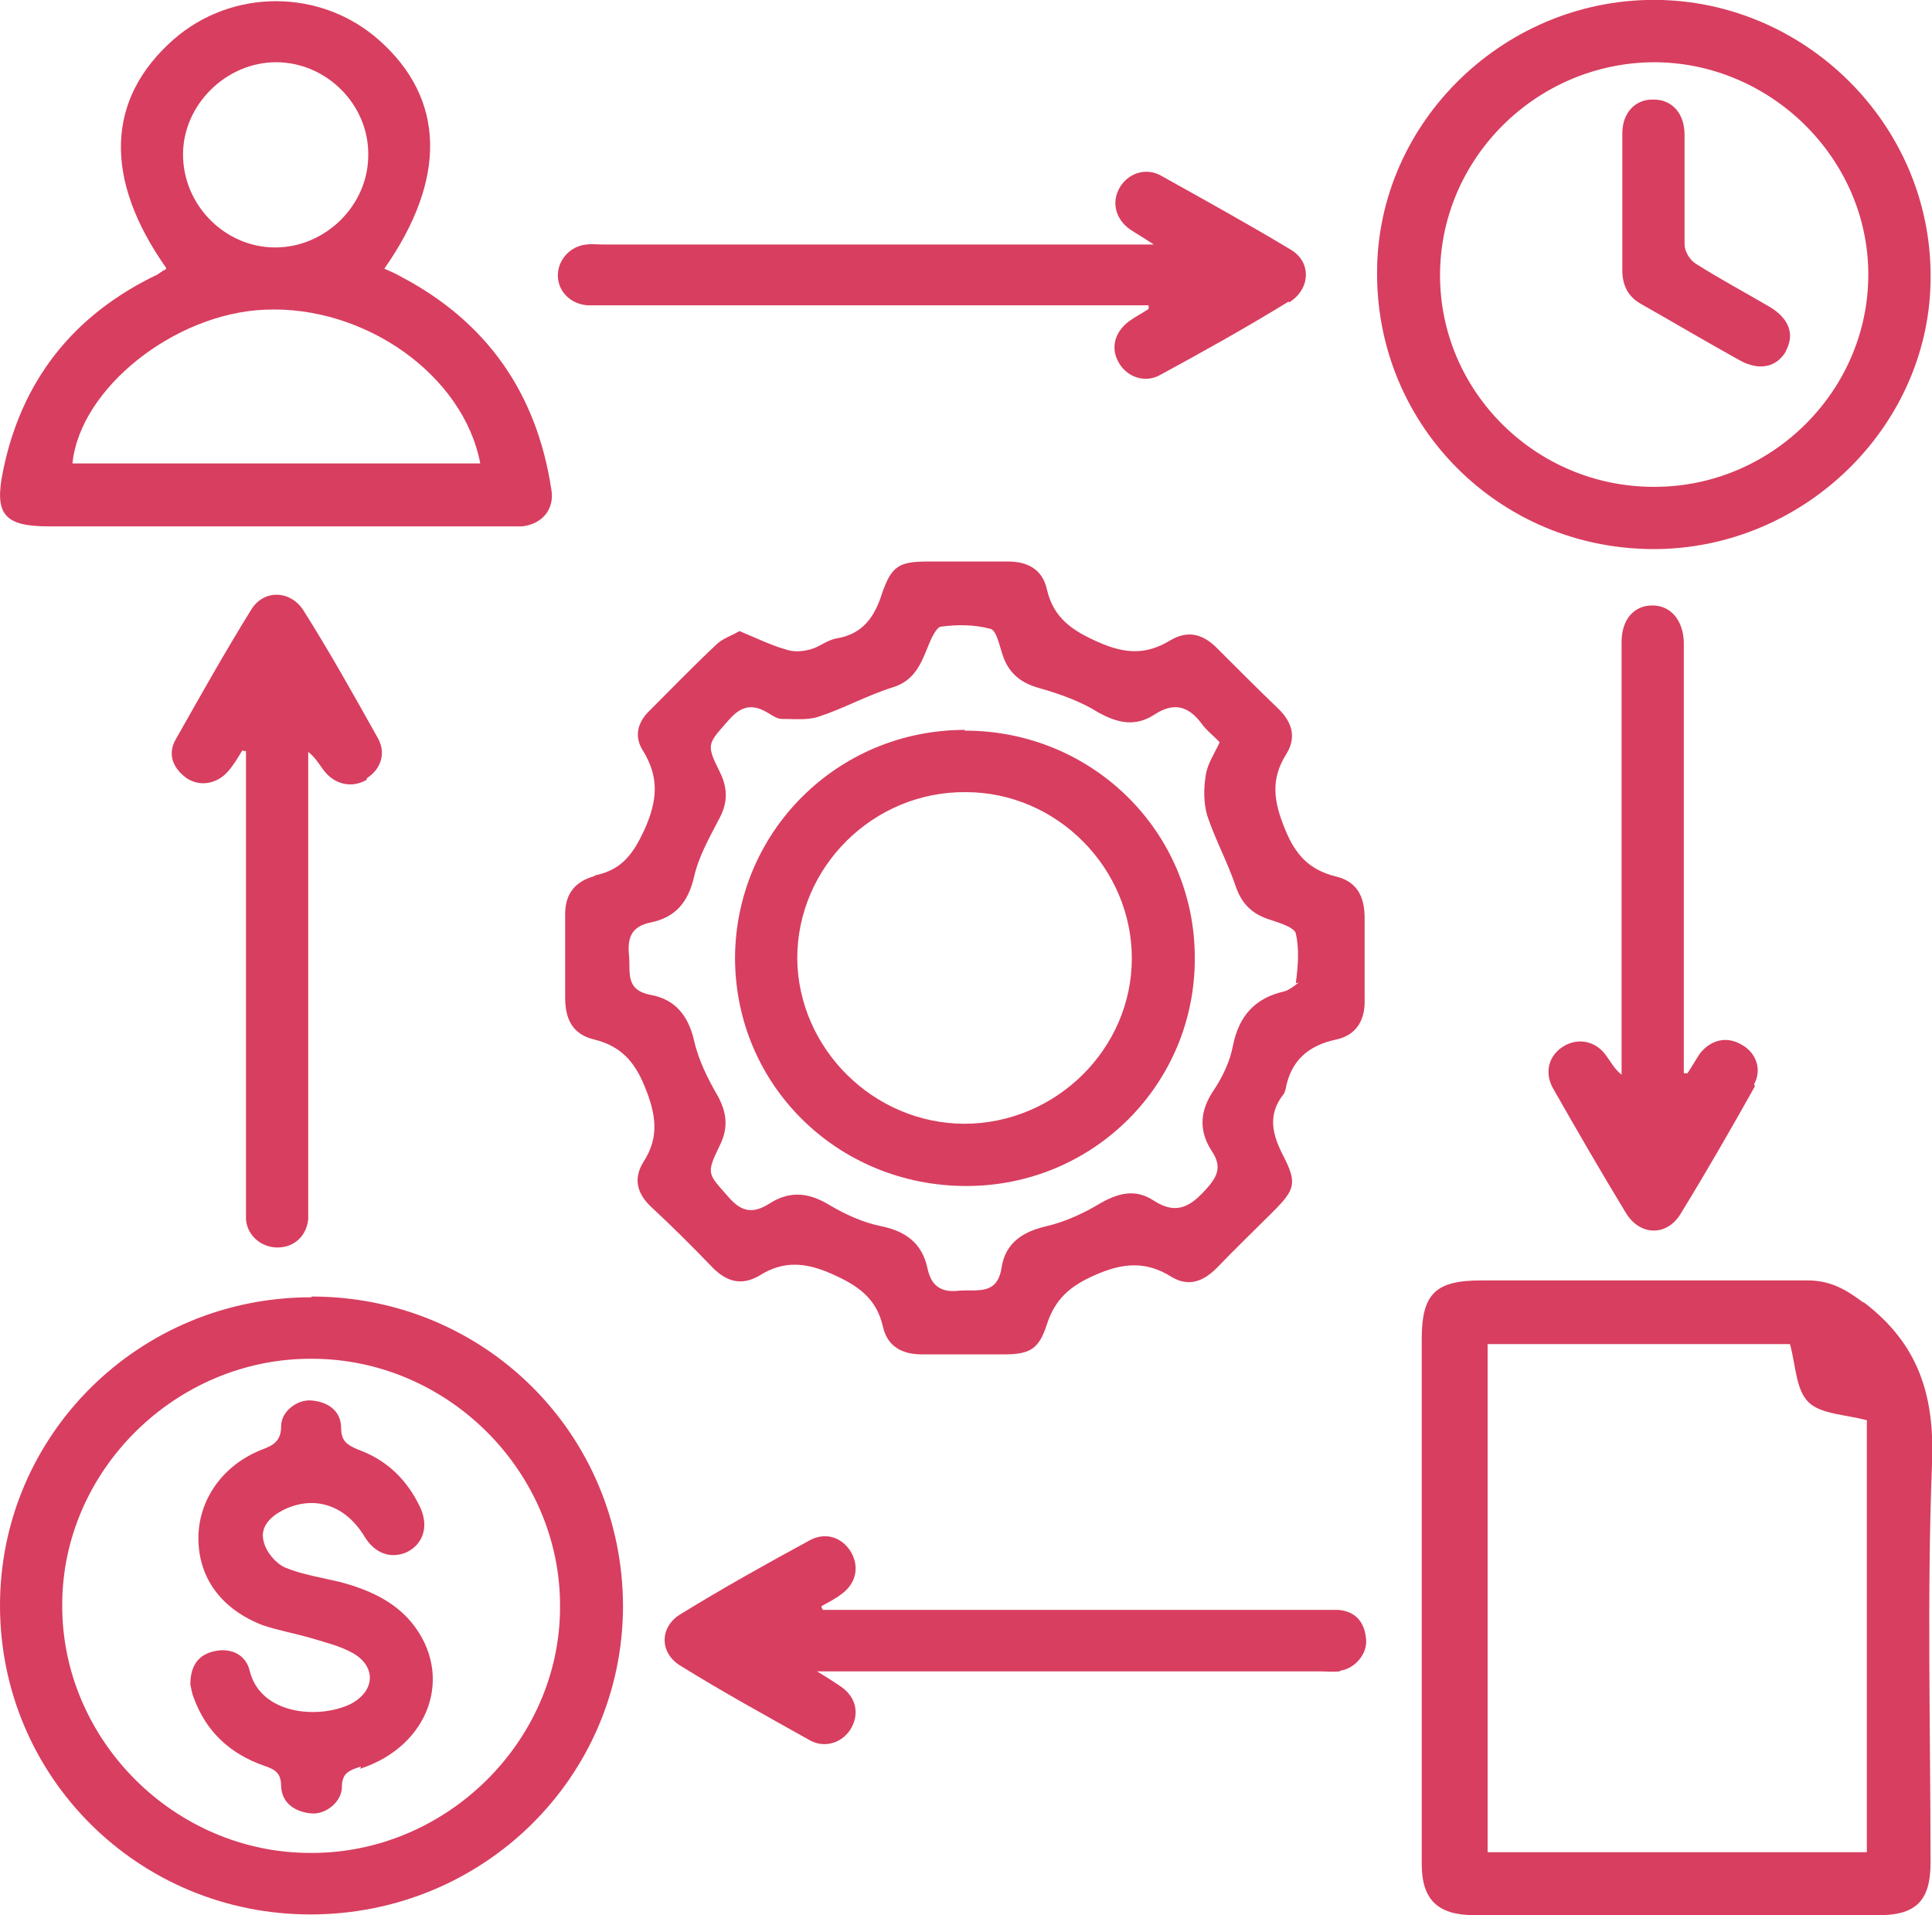 <?xml version="1.0" encoding="UTF-8"?>
<svg id="Layer_2" data-name="Layer 2" xmlns="http://www.w3.org/2000/svg" viewBox="0 0 26.39 26.16">
  <defs>
    <style>
      .cls-1 {
        fill: #d83e5f;
        stroke-width: 0px;
      }
    </style>
  </defs>
  <g id="Layer_1-2" data-name="Layer 1">
    <g>
      <path class="cls-1" d="M17.74,13.42s-.12.1-.19.12c-.41.09-.63.34-.71.75-.04.21-.14.42-.26.6-.19.28-.21.55-.03.83.15.22.08.36-.1.55-.22.24-.41.31-.69.13-.24-.16-.47-.11-.72.03-.23.14-.49.26-.75.32-.34.08-.56.24-.61.57-.06.38-.34.29-.58.31-.25.03-.38-.07-.43-.3-.07-.34-.29-.51-.63-.58-.25-.05-.49-.16-.71-.29-.28-.17-.54-.2-.82-.02-.22.14-.38.12-.56-.09-.28-.32-.31-.31-.12-.7.12-.24.1-.44-.02-.67-.14-.24-.27-.5-.33-.77-.08-.34-.26-.56-.59-.62-.37-.07-.27-.33-.3-.56-.02-.24.05-.38.3-.43.34-.07.51-.28.59-.62.06-.27.2-.52.33-.77.13-.23.14-.43.02-.67-.19-.38-.16-.38.12-.7.18-.21.34-.23.56-.09.05.03.11.07.17.07.17,0,.35.02.5-.03.34-.11.66-.29,1.01-.4.3-.09.39-.32.49-.57.04-.1.11-.25.17-.26.22-.03.46-.03.68.03.08.02.12.22.16.34.08.26.25.4.51.47.28.08.56.18.8.33.27.15.51.2.77.03.26-.17.46-.12.64.12.07.1.18.18.25.26-.08.17-.17.3-.19.45-.03.18-.03.38.02.55.11.33.28.64.39.97.09.26.25.39.49.46.12.04.31.1.33.18.05.22.03.45,0,.68M18.64,12.54c0-.29-.1-.5-.4-.57-.36-.09-.55-.3-.69-.65-.15-.37-.2-.67.02-1.02.15-.24.07-.45-.12-.63-.27-.26-.54-.53-.81-.8-.2-.21-.41-.27-.66-.12-.33.2-.62.18-.98.02-.36-.16-.61-.33-.7-.72-.06-.27-.26-.38-.53-.38-.36,0-.73,0-1.09,0-.4,0-.5.06-.63.43-.1.32-.26.56-.62.62-.13.02-.24.12-.36.15-.11.03-.23.04-.34,0-.21-.06-.41-.16-.63-.25-.1.06-.22.1-.3.17-.32.3-.63.62-.94.93-.15.15-.2.34-.08.53.23.37.2.69.02,1.09-.15.32-.3.53-.64.61-.02,0-.03.01-.05.02-.28.08-.4.27-.39.55,0,.37,0,.74,0,1.11,0,.29.1.5.4.57.36.09.55.3.69.65.15.37.2.68-.02,1.02-.15.24-.08.45.12.63.28.26.55.53.81.8.2.21.41.27.66.12.32-.2.62-.18.98-.02.36.16.61.33.7.72.06.27.26.38.53.38.37,0,.74,0,1.12,0,.36,0,.48-.07.59-.41.11-.34.31-.52.65-.67.38-.17.7-.2,1.05.02.23.14.43.07.62-.12.25-.26.51-.51.77-.77.3-.3.33-.39.14-.76-.15-.29-.22-.56,0-.84.02-.02.02-.05.03-.07.07-.39.31-.6.69-.68.28-.06.4-.27.39-.55,0-.37,0-.74,0-1.11"/>
      <path class="cls-1" d="M25.5,25.3h-5.18v-6.94h4.13c.08.29.08.62.25.79.17.17.51.17.8.25v5.91ZM25.45,17.79c-.24-.18-.45-.3-.76-.3-1.49,0-2.97,0-4.46,0-.62,0-.81.18-.81.8,0,1.18,0,2.35,0,3.53,0,1.21,0,2.42,0,3.64,0,.49.22.7.72.7,1.84,0,3.68,0,5.53,0,.5,0,.7-.2.7-.71,0-1.82-.05-3.64.02-5.45.04-.93-.18-1.64-.93-2.21"/>
      <path class="cls-1" d="M.99,6.33c.1-1.02,1.39-2.05,2.63-2.1,1.36-.06,2.71.89,2.94,2.1H.99ZM3.77.85c.69,0,1.27.58,1.26,1.27,0,.69-.59,1.26-1.27,1.26-.69,0-1.26-.58-1.26-1.27,0-.68.59-1.26,1.27-1.26M7.53,6.68c-.2-1.31-.88-2.29-2.07-2.91-.07-.04-.14-.07-.21-.1.86-1.23.83-2.32-.07-3.12-.8-.71-2.01-.71-2.81-.01-.92.81-.96,1.9-.1,3.12,0,0,0,.02-.01.02-.04.02-.08.05-.11.07C1,4.3.29,5.2.04,6.44c-.12.59.02.75.63.75,2.06,0,4.13,0,6.19,0,.09,0,.18,0,.27,0,.28-.03.45-.24.4-.51"/>
      <path class="cls-1" d="M4.24,25.31c-1.86,0-3.4-1.55-3.39-3.39,0-1.84,1.56-3.37,3.41-3.36,1.86,0,3.4,1.55,3.39,3.39,0,1.84-1.56,3.37-3.41,3.36M4.25,17.72C1.9,17.72,0,19.6,0,21.93c0,2.34,1.89,4.22,4.24,4.22,2.36,0,4.26-1.87,4.27-4.2,0-2.36-1.89-4.24-4.25-4.24"/>
      <path class="cls-1" d="M22.59,6.65c-1.61,0-2.92-1.3-2.92-2.89,0-1.59,1.31-2.9,2.92-2.91,1.59,0,2.93,1.31,2.93,2.9,0,1.59-1.32,2.9-2.92,2.9M22.7,0c-2.12-.06-3.9,1.66-3.89,3.74,0,2.08,1.67,3.75,3.76,3.76,2.05.01,3.76-1.65,3.8-3.64C26.42,1.77,24.73.06,22.7,0"/>
      <path class="cls-1" d="M17.6,4.12c-.57.35-1.16.68-1.75,1-.21.12-.46.03-.57-.17-.11-.19-.06-.41.14-.56.08-.06.18-.11.27-.17,0-.02,0-.04,0-.05h-7.4c-.09,0-.18,0-.27,0-.23-.02-.4-.19-.4-.41,0-.21.17-.4.39-.42.08-.01.16,0,.24,0h7.51c-.15-.1-.24-.15-.33-.21-.19-.14-.25-.36-.14-.56.11-.2.36-.29.57-.17.59.33,1.19.66,1.77,1.01.29.17.27.54-.02.72"/>
      <path class="cls-1" d="M18.3,22.83c-.09.01-.18,0-.27,0-2.17,0-4.34,0-6.51,0h-.36c.15.09.24.15.33.21.2.14.25.36.14.56-.11.2-.36.29-.57.17-.59-.33-1.19-.66-1.77-1.02-.29-.18-.28-.54.02-.71.57-.35,1.16-.68,1.75-1,.22-.12.45-.04.57.17.11.2.06.42-.13.56-.09.07-.19.12-.28.17,0,.02.01.03.02.05h6.77c.09,0,.18,0,.27,0,.24.02.36.17.38.4.02.2-.15.4-.35.43"/>
      <path class="cls-1" d="M5.01,10.65c-.2.12-.44.07-.59-.13-.06-.08-.11-.17-.21-.25v6.12c0,.09,0,.18,0,.26-.02.23-.19.39-.42.39-.22,0-.41-.16-.43-.38,0-.08,0-.16,0-.24,0-1.96,0-3.92,0-5.88v-.28s-.03,0-.05-.01c-.06.1-.12.2-.19.28-.15.18-.39.22-.57.1-.18-.13-.27-.32-.15-.53.34-.6.67-1.19,1.03-1.77.17-.28.53-.27.71,0,.36.57.69,1.16,1.02,1.75.12.21.04.43-.15.55"/>
      <path class="cls-1" d="M23.97,14.84c-.33.59-.67,1.18-1.02,1.75-.19.3-.55.29-.74-.02-.34-.56-.67-1.13-1-1.71-.12-.22-.05-.45.15-.57.2-.12.44-.07.58.13.06.08.11.18.21.26v-.27c0-1.88,0-3.76,0-5.64,0-.31.17-.5.42-.5s.42.2.43.5v5.89s.03,0,.05,0c.06-.09.11-.18.17-.27.15-.19.37-.24.57-.12.2.11.28.34.17.54"/>
      <path class="cls-1" d="M13.18,15.35c-1.25,0-2.28-1.03-2.29-2.26,0-1.25,1.04-2.28,2.3-2.27,1.25,0,2.27,1.04,2.27,2.27,0,1.24-1.04,2.26-2.29,2.26M13.18,9.97c-1.74,0-3.13,1.39-3.14,3.11,0,1.74,1.4,3.12,3.16,3.12,1.74,0,3.13-1.4,3.12-3.12,0-1.72-1.4-3.1-3.14-3.1"/>
      <path class="cls-1" d="M4.93,24.13c-.15.05-.26.08-.26.28,0,.2-.22.38-.42.36-.22-.02-.4-.14-.41-.37,0-.18-.08-.23-.23-.28-.46-.16-.79-.46-.96-.92-.03-.07-.04-.15-.05-.19,0-.28.13-.42.35-.46.22-.04.41.06.46.27.15.61.95.66,1.37.46.34-.17.37-.51.04-.7-.18-.1-.39-.15-.59-.21-.21-.06-.43-.1-.64-.17-.57-.22-.88-.65-.88-1.19,0-.52.33-1,.87-1.21.16-.06.26-.12.26-.32,0-.2.22-.37.42-.35.22.02.4.14.4.38,0,.18.09.23.23.29.39.14.67.41.85.79.12.26.04.5-.18.61-.22.1-.44.02-.58-.21-.26-.43-.68-.57-1.1-.37-.18.09-.33.23-.28.43.03.14.16.3.29.36.24.1.51.14.76.2.37.1.72.25.97.55.59.72.25,1.69-.7,2"/>
      <path class="cls-1" d="M24.4,4.79c-.13.23-.37.28-.64.13-.45-.25-.89-.51-1.33-.76-.19-.1-.27-.26-.27-.47,0-.31,0-.61,0-.92s0-.63,0-.95c0-.28.18-.47.43-.46.25,0,.42.19.42.48,0,.5,0,1,0,1.5,0,.09.07.21.15.26.33.21.67.39,1.01.59.27.16.35.38.22.61"/>
    </g>
  </g>
</svg>